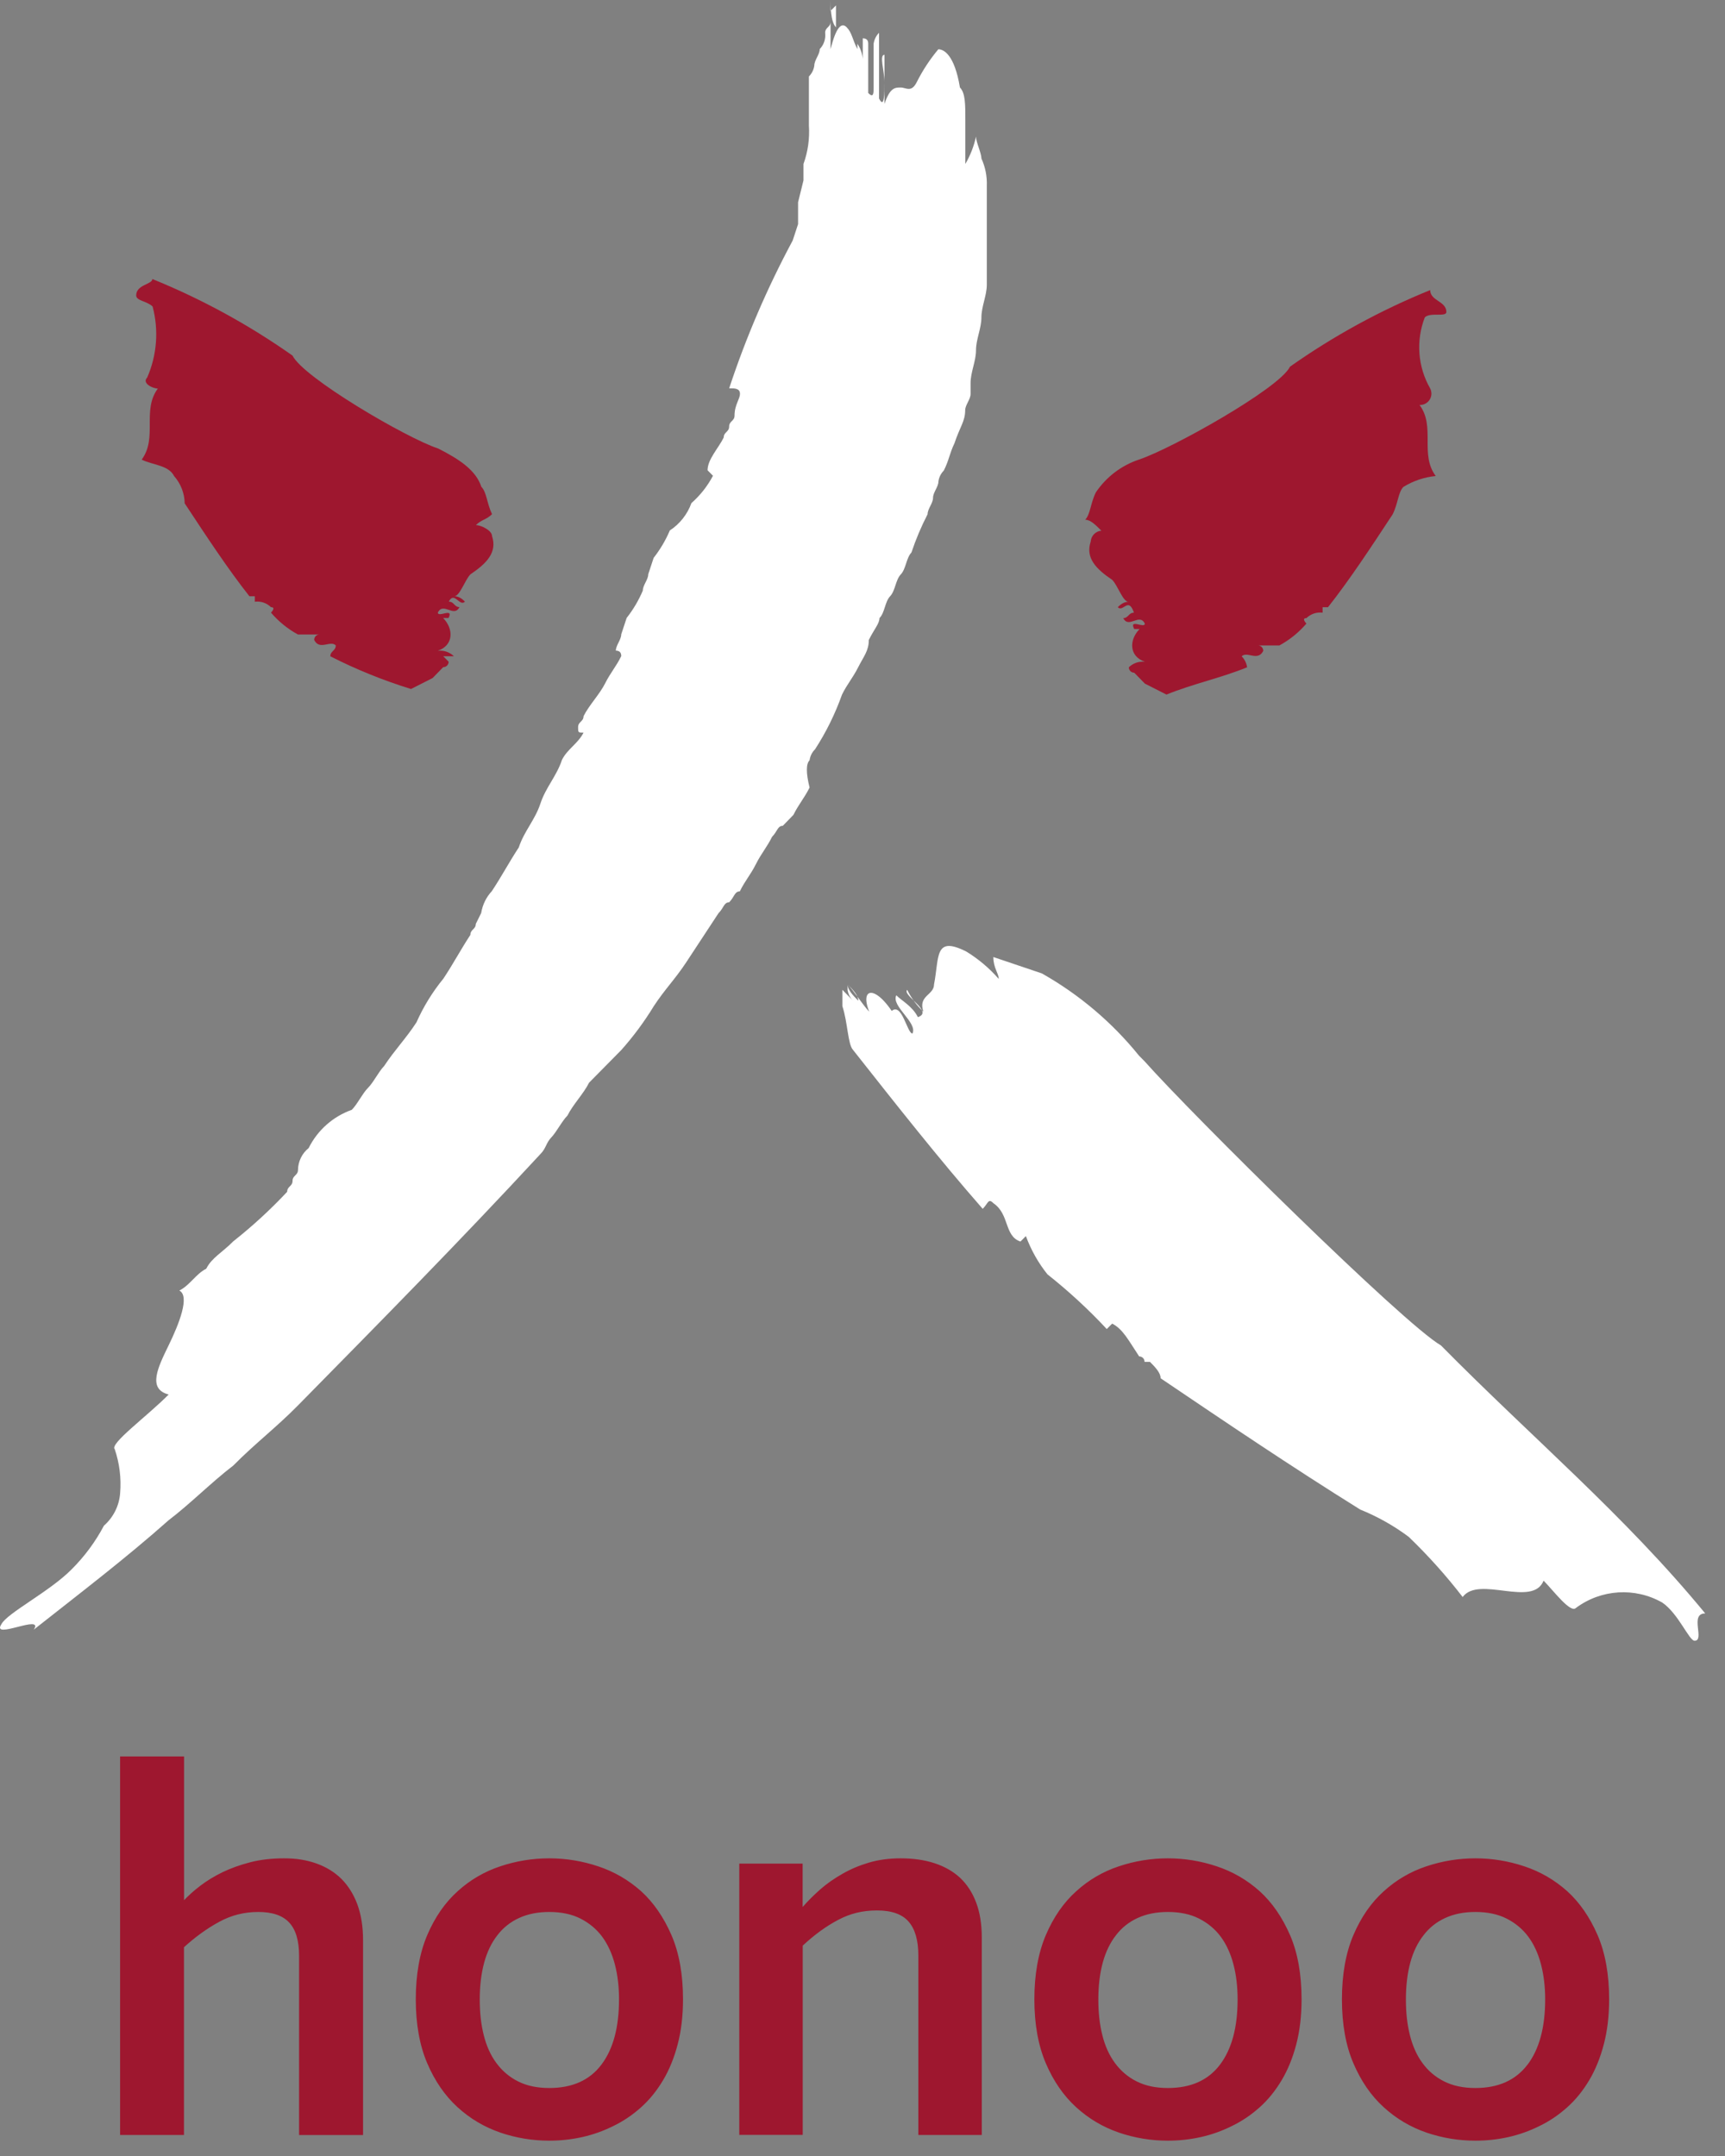 <svg width="60" height="75" viewBox="0 0 60 75" fill="none" xmlns="http://www.w3.org/2000/svg">
<rect x="0" y="0" width="60" height="75" fill="#808080" stroke="none"/>
<path d="M4.177 61.101H6.402V66.102C6.555 65.94 6.739 65.773 6.962 65.603C7.184 65.433 7.441 65.274 7.733 65.131C8.019 64.993 8.341 64.876 8.7 64.783C9.058 64.69 9.455 64.645 9.886 64.645C10.317 64.645 10.678 64.706 11.016 64.828C11.353 64.95 11.642 65.128 11.883 65.367C12.122 65.611 12.306 65.908 12.435 66.261C12.563 66.615 12.628 67.026 12.628 67.496V74.27H10.403V68.04C10.403 67.514 10.29 67.127 10.06 66.88C9.832 66.633 9.473 66.511 8.983 66.511C8.493 66.511 8.046 66.625 7.631 66.851C7.213 67.076 6.804 67.371 6.399 67.737V74.268H4.177V61.101ZM17.405 74.186C16.851 73.997 16.353 73.702 15.916 73.304C15.48 72.906 15.126 72.396 14.861 71.775C14.596 71.157 14.462 70.413 14.462 69.55C14.462 68.688 14.596 67.936 14.861 67.315C15.126 66.694 15.48 66.184 15.916 65.792C16.347 65.399 16.843 65.109 17.397 64.924C17.951 64.738 18.522 64.645 19.105 64.645C19.689 64.645 20.251 64.738 20.808 64.924C21.365 65.109 21.863 65.399 22.303 65.792C22.734 66.184 23.084 66.694 23.355 67.315C23.623 67.936 23.757 68.683 23.757 69.55C23.757 70.124 23.695 70.644 23.572 71.114C23.449 71.584 23.28 72.001 23.063 72.364C22.846 72.728 22.592 73.044 22.297 73.307C22.003 73.57 21.684 73.787 21.339 73.954C20.993 74.127 20.632 74.257 20.251 74.342C19.871 74.427 19.488 74.467 19.103 74.467C18.524 74.467 17.957 74.374 17.402 74.186H17.405ZM20.918 71.823C21.328 71.281 21.531 70.525 21.531 69.55C21.531 69.11 21.483 68.706 21.387 68.335C21.29 67.963 21.143 67.642 20.945 67.371C20.747 67.106 20.495 66.896 20.192 66.742C19.89 66.588 19.526 66.511 19.105 66.511C18.709 66.511 18.358 66.58 18.053 66.721C17.748 66.861 17.499 67.061 17.3 67.321C17.097 67.581 16.942 67.899 16.84 68.276C16.738 68.653 16.687 69.078 16.687 69.553C16.687 70.028 16.733 70.419 16.826 70.796C16.92 71.172 17.065 71.496 17.266 71.767C17.466 72.038 17.716 72.253 18.018 72.404C18.321 72.558 18.685 72.635 19.105 72.635C19.906 72.635 20.511 72.364 20.918 71.823ZM25.711 64.828H27.918V66.338C28.1 66.129 28.303 65.927 28.531 65.725C28.759 65.526 29.016 65.346 29.302 65.184C29.583 65.022 29.891 64.892 30.226 64.793C30.561 64.695 30.928 64.645 31.327 64.645C31.766 64.645 32.157 64.701 32.505 64.815C32.853 64.929 33.148 65.096 33.394 65.322C33.632 65.547 33.82 65.831 33.951 66.177C34.082 66.522 34.149 66.928 34.149 67.398V74.268H31.942V68.022C31.942 67.501 31.83 67.108 31.605 66.848C31.38 66.588 31.013 66.458 30.505 66.458C29.996 66.458 29.567 66.567 29.152 66.787C28.735 67.007 28.325 67.305 27.921 67.682V74.265H25.714V64.825L25.711 64.828ZM38.921 74.186C38.367 73.997 37.868 73.702 37.432 73.304C36.995 72.906 36.642 72.396 36.377 71.775C36.112 71.157 35.978 70.413 35.978 69.55C35.978 68.688 36.112 67.936 36.377 67.315C36.642 66.694 36.995 66.184 37.432 65.792C37.863 65.399 38.358 65.109 38.913 64.924C39.467 64.738 40.037 64.645 40.621 64.645C41.205 64.645 41.767 64.738 42.324 64.924C42.881 65.109 43.379 65.399 43.818 65.792C44.249 66.184 44.6 66.694 44.871 67.315C45.139 67.936 45.272 68.683 45.272 69.55C45.272 70.124 45.211 70.644 45.088 71.114C44.965 71.584 44.796 72.001 44.579 72.364C44.362 72.728 44.108 73.044 43.813 73.307C43.519 73.57 43.2 73.787 42.854 73.954C42.509 74.127 42.148 74.257 41.767 74.342C41.387 74.427 41.004 74.467 40.618 74.467C40.04 74.467 39.472 74.374 38.918 74.186H38.921ZM42.434 71.823C42.844 71.281 43.047 70.525 43.047 69.55C43.047 69.11 42.999 68.706 42.903 68.335C42.806 67.963 42.659 67.642 42.461 67.371C42.263 67.106 42.011 66.896 41.708 66.742C41.406 66.588 41.042 66.511 40.621 66.511C40.225 66.511 39.874 66.58 39.569 66.721C39.264 66.861 39.014 67.061 38.816 67.321C38.613 67.581 38.458 67.899 38.356 68.276C38.254 68.653 38.203 69.078 38.203 69.553C38.203 70.028 38.249 70.419 38.342 70.796C38.436 71.172 38.581 71.496 38.782 71.767C38.982 72.038 39.231 72.253 39.534 72.404C39.837 72.558 40.201 72.635 40.621 72.635C41.422 72.635 42.027 72.364 42.434 71.823ZM49.618 74.186C49.064 73.997 48.566 73.702 48.13 73.304C47.691 72.906 47.34 72.396 47.075 71.775C46.809 71.157 46.676 70.413 46.676 69.55C46.676 68.688 46.809 67.936 47.075 67.315C47.34 66.694 47.693 66.184 48.13 65.792C48.561 65.399 49.056 65.109 49.61 64.924C50.165 64.738 50.735 64.645 51.319 64.645C51.903 64.645 52.465 64.738 53.022 64.924C53.579 65.109 54.077 65.399 54.516 65.792C54.947 66.184 55.298 66.694 55.568 67.315C55.836 67.936 55.97 68.683 55.97 69.55C55.97 70.124 55.908 70.644 55.785 71.114C55.662 71.584 55.493 72.001 55.277 72.364C55.06 72.728 54.805 73.044 54.511 73.307C54.216 73.57 53.898 73.787 53.552 73.954C53.207 74.127 52.845 74.257 52.465 74.342C52.085 74.427 51.702 74.467 51.316 74.467C50.738 74.467 50.17 74.374 49.616 74.186H49.618ZM53.132 71.823C53.541 71.281 53.745 70.525 53.745 69.55C53.745 69.11 53.697 68.706 53.6 68.335C53.504 67.963 53.357 67.642 53.158 67.371C52.96 67.106 52.709 66.896 52.406 66.742C52.103 66.588 51.739 66.511 51.319 66.511C50.922 66.511 50.572 66.58 50.267 66.721C49.964 66.859 49.712 67.061 49.514 67.321C49.31 67.581 49.155 67.899 49.053 68.276C48.952 68.653 48.901 69.078 48.901 69.553C48.901 70.028 48.946 70.419 49.04 70.796C49.134 71.172 49.278 71.496 49.477 71.767C49.675 72.038 49.926 72.253 50.229 72.404C50.532 72.558 50.896 72.635 51.316 72.635C52.117 72.635 52.719 72.364 53.129 71.823H53.132Z" fill="#9E172F"/>
<path d="M43.377 23.212C43.357 23.067 43.291 22.934 43.188 22.831C43.377 22.642 43.75 23.02 43.939 22.642C43.94 22.539 43.86 22.454 43.758 22.452C43.756 22.452 43.753 22.452 43.752 22.452H44.502C44.858 22.258 45.177 22 45.441 21.692C45.441 21.692 45.253 21.502 45.441 21.502C45.591 21.356 45.797 21.286 46.003 21.313V21.123H46.191C46.942 20.172 47.692 19.03 48.441 17.891C48.63 17.51 48.63 17.13 48.812 16.939C49.154 16.729 49.538 16.598 49.938 16.559C49.375 15.798 49.938 14.846 49.375 14.086C49.592 14.098 49.776 13.931 49.788 13.713C49.791 13.644 49.777 13.575 49.746 13.514C49.313 12.761 49.245 11.851 49.558 11.041C49.746 10.852 50.308 11.041 50.308 10.852C50.308 10.471 49.746 10.471 49.746 10.091C48.026 10.789 46.389 11.683 44.87 12.755C44.499 13.516 40.743 15.614 39.617 15.987C39.006 16.19 38.478 16.592 38.116 17.129C37.928 17.509 37.928 17.889 37.746 18.08C37.934 18.08 38.116 18.27 38.308 18.461C38.108 18.477 37.95 18.64 37.937 18.841C37.749 19.411 38.125 19.793 38.687 20.173C38.876 20.362 39.058 20.934 39.249 20.934C39.124 20.934 39 20.997 38.879 21.123C39.067 21.313 39.249 20.743 39.441 21.313C39.252 21.313 39.252 21.502 39.07 21.502C39.258 21.882 39.632 21.313 39.82 21.692C39.82 21.881 39.258 21.502 39.45 21.881H39.638C39.267 22.261 39.267 22.833 39.826 23.022C39.62 22.997 39.413 23.067 39.264 23.212C39.263 23.314 39.343 23.399 39.445 23.401C39.447 23.401 39.45 23.401 39.451 23.401L39.822 23.781L40.572 24.162C41.511 23.781 42.448 23.592 43.387 23.21" fill="#9E172F"/>
<path d="M11.49 22.831C11.49 22.642 11.679 22.642 11.679 22.451C11.49 22.261 11.117 22.64 10.928 22.261C10.927 22.158 11.007 22.073 11.109 22.072C11.111 22.072 11.114 22.072 11.115 22.072H10.363C10.007 21.878 9.688 21.62 9.426 21.311C9.426 21.311 9.614 21.122 9.426 21.122C9.276 20.976 9.07 20.905 8.864 20.932V20.743H8.676C7.925 19.791 7.175 18.65 6.424 17.51C6.418 17.158 6.286 16.821 6.054 16.559C5.865 16.178 5.303 16.178 4.928 15.989C5.49 15.228 4.928 14.277 5.49 13.516C5.302 13.516 4.928 13.326 5.119 13.135C5.46 12.357 5.526 11.484 5.308 10.662C5.107 10.468 4.737 10.468 4.737 10.277C4.737 9.897 5.299 9.897 5.299 9.706C7.019 10.404 8.655 11.299 10.175 12.37C10.546 13.131 14.114 15.23 15.242 15.603C15.993 15.983 16.555 16.363 16.743 16.935C16.931 17.124 16.931 17.504 17.114 17.886C16.926 18.076 16.743 18.076 16.552 18.267C16.74 18.267 17.114 18.456 17.114 18.647C17.302 19.217 16.926 19.599 16.363 19.979C16.175 20.169 15.993 20.74 15.802 20.74C15.927 20.74 16.051 20.803 16.172 20.929C15.984 21.119 15.802 20.549 15.61 20.929C15.799 20.929 15.799 21.119 15.981 21.119C15.793 21.499 15.419 20.929 15.23 21.308C15.23 21.498 15.793 21.119 15.601 21.498H15.413C15.784 21.878 15.784 22.449 15.225 22.639C15.431 22.613 15.638 22.683 15.787 22.828H15.416L15.604 23.018C15.606 23.12 15.526 23.206 15.423 23.207C15.422 23.207 15.419 23.207 15.417 23.207L15.047 23.587L14.296 23.968C13.328 23.669 12.386 23.288 11.483 22.827" fill="#9E172F"/>
<path d="M25.367 13.508C25.555 13.508 25.738 13.508 25.738 13.698C25.738 13.887 25.549 14.078 25.549 14.459C25.549 14.648 25.361 14.648 25.361 14.839C25.361 15.03 25.173 15.028 25.173 15.219C24.984 15.6 24.611 15.98 24.611 16.36L24.799 16.55C24.609 16.911 24.354 17.233 24.049 17.502C23.909 17.892 23.645 18.226 23.298 18.453C23.154 18.793 22.964 19.114 22.736 19.405L22.548 19.975C22.548 20.164 22.359 20.355 22.359 20.544C22.215 20.884 22.026 21.205 21.797 21.495L21.609 22.064C21.609 22.254 21.421 22.445 21.421 22.634C21.546 22.634 21.609 22.697 21.609 22.824C21.421 23.204 21.238 23.393 21.047 23.774C20.856 24.154 20.485 24.535 20.297 24.915C20.297 25.104 20.108 25.104 20.108 25.295C20.108 25.486 20.108 25.485 20.297 25.485C20.108 25.865 19.734 26.055 19.546 26.435C19.358 27.005 18.984 27.385 18.796 27.956C18.607 28.528 18.234 28.907 18.045 29.478C17.674 30.048 17.483 30.428 17.108 30.999C16.912 31.21 16.783 31.475 16.737 31.76L16.549 32.14C16.549 32.33 16.361 32.33 16.361 32.521C15.99 33.091 15.799 33.471 15.423 34.042C15.044 34.505 14.729 35.016 14.486 35.564C14.115 36.134 13.736 36.514 13.36 37.085C13.172 37.275 12.99 37.655 12.798 37.846C12.607 38.037 12.428 38.416 12.236 38.607C11.584 38.838 11.045 39.315 10.736 39.937C10.506 40.122 10.369 40.401 10.365 40.698C10.365 40.887 10.176 40.888 10.176 41.078C10.176 41.269 9.988 41.268 9.988 41.459C9.407 42.079 8.779 42.657 8.112 43.183C7.741 43.563 7.362 43.753 7.175 44.133C6.804 44.323 6.613 44.703 6.238 44.894C6.608 45.083 6.238 46.035 5.867 46.797C5.496 47.56 5.116 48.319 5.867 48.51C5.116 49.27 3.804 50.222 3.991 50.413C4.157 50.902 4.221 51.42 4.179 51.935C4.149 52.373 3.946 52.783 3.616 53.071C3.319 53.633 2.939 54.147 2.49 54.593C1.738 55.359 0.237 56.12 0.049 56.501C-0.322 57.07 1.55 56.12 1.175 56.69C2.862 55.359 4.363 54.217 5.864 52.885C6.614 52.315 7.365 51.554 8.115 50.981C8.865 50.221 9.616 49.651 10.365 48.889C13.178 46.029 15.991 43.18 18.806 40.136C18.994 39.946 18.994 39.755 19.177 39.566C19.359 39.376 19.548 38.996 19.739 38.805C19.927 38.425 20.301 38.044 20.489 37.664L21.051 37.094L21.613 36.524C22.033 36.051 22.41 35.543 22.739 35.003C23.11 34.433 23.489 34.053 23.865 33.481L24.99 31.769C25.179 31.58 25.179 31.389 25.361 31.389C25.549 31.199 25.549 31.008 25.732 31.008C25.92 30.628 26.102 30.439 26.294 30.058C26.485 29.678 26.665 29.488 26.856 29.108C27.044 28.919 27.044 28.728 27.227 28.728L27.597 28.347C27.786 27.967 27.968 27.777 28.159 27.397C28.034 26.89 28.034 26.573 28.159 26.447C28.179 26.302 28.245 26.169 28.348 26.067C28.735 25.471 29.049 24.833 29.287 24.163C29.475 23.783 29.657 23.593 29.849 23.213C30.04 22.833 30.219 22.643 30.219 22.263C30.408 21.882 30.59 21.693 30.59 21.502C30.778 21.313 30.778 20.932 30.961 20.741C31.143 20.55 31.149 20.172 31.332 19.981C31.514 19.79 31.52 19.411 31.702 19.22C31.855 18.762 32.043 18.317 32.264 17.888C32.264 17.698 32.453 17.507 32.453 17.318C32.453 17.128 32.641 16.938 32.641 16.748C32.66 16.604 32.727 16.471 32.829 16.368C33.018 15.987 33.018 15.798 33.2 15.416C33.389 14.846 33.571 14.655 33.571 14.275C33.571 14.086 33.759 13.895 33.759 13.705V13.325C33.759 12.944 33.948 12.564 33.948 12.184C33.948 11.803 34.136 11.423 34.136 11.043C34.136 10.662 34.324 10.282 34.324 9.902V6.463C34.336 6.135 34.272 5.81 34.136 5.513C34.136 5.324 33.948 4.942 33.948 4.752C33.875 5.087 33.75 5.409 33.577 5.703V4.186C33.577 3.614 33.577 3.235 33.389 3.044C33.2 1.903 32.827 1.714 32.638 1.714C32.344 2.064 32.094 2.446 31.888 2.855C31.699 3.235 31.517 3.044 31.326 3.044C31.134 3.044 30.955 3.044 30.764 3.616V1.905C30.575 1.905 30.764 2.475 30.764 2.855C30.764 3.235 30.764 3.805 30.575 3.426V1.141C30.473 1.244 30.408 1.377 30.387 1.521V3.044C30.387 3.234 30.387 3.425 30.199 3.234V1.521C30.199 1.395 30.136 1.332 30.01 1.332V2.282C30.038 2.014 29.972 1.745 29.822 1.521V1.711C29.634 1.331 29.634 1.141 29.451 0.95C29.269 0.759 29.08 0.95 28.889 1.711V0C28.889 0.189 28.889 0.761 29.077 0.95V0.189L28.889 0.379V0.759C28.889 0.949 28.701 0.949 28.701 1.14C28.726 1.348 28.658 1.557 28.512 1.709C28.512 1.899 28.324 2.09 28.324 2.279C28.305 2.424 28.238 2.557 28.136 2.66V4.372C28.165 4.824 28.102 5.277 27.947 5.704V6.275L27.759 7.036V7.797L27.571 8.368C26.688 10.013 25.948 11.733 25.363 13.507" fill="white"/>
<path d="M34.185 42.048C34.373 41.858 34.373 41.668 34.556 41.858C35.118 42.239 34.926 43 35.494 43.189L35.683 43C35.861 43.481 36.113 43.93 36.433 44.33C37.167 44.912 37.857 45.547 38.496 46.233L38.684 46.044C39.055 46.233 39.246 46.614 39.623 47.185C39.725 47.184 39.808 47.264 39.811 47.367C39.811 47.37 39.811 47.373 39.811 47.376H40C40.188 47.566 40.37 47.757 40.37 47.946C42.62 49.467 44.871 50.99 47.311 52.512C47.912 52.755 48.48 53.074 48.999 53.462C49.675 54.112 50.302 54.812 50.875 55.555C51.437 54.794 53.313 55.935 53.69 54.985C54.06 55.365 54.627 56.126 54.815 55.935C55.691 55.283 56.866 55.209 57.815 55.746C58.377 56.126 58.752 57.076 58.941 57.076C59.312 57.076 58.752 56.126 59.312 56.126C56.497 52.701 53.31 50.036 50.12 46.803C48.807 46.043 41.493 38.811 39.804 36.911L39.616 36.721C38.68 35.562 37.533 34.593 36.239 33.862L34.551 33.292C34.551 33.672 34.739 33.862 34.739 34.053C34.413 33.681 34.034 33.361 33.614 33.103C32.488 32.533 32.675 33.292 32.488 34.244C32.488 34.624 31.926 34.624 32.117 35.194C31.886 34.976 31.695 34.719 31.555 34.433C31.367 34.623 32.494 35.194 31.926 35.383C31.738 35.003 31.364 34.813 31.176 34.623C30.988 35.003 31.926 35.573 31.738 35.953C31.549 35.953 31.367 34.812 30.988 35.192C31.087 35.397 31.211 35.589 31.358 35.762C30.608 34.241 29.857 34.241 30.233 35.192C30.044 35.003 29.671 34.432 29.482 34.242C29.671 34.432 29.853 34.623 29.853 34.812C29.665 34.623 29.482 34.432 29.482 34.242V34.432C29.502 34.576 29.568 34.709 29.671 34.812L29.3 34.432V35.001C29.488 35.571 29.488 36.332 29.671 36.523C31.171 38.426 32.671 40.328 34.172 42.041" fill="white"/>
</svg>
